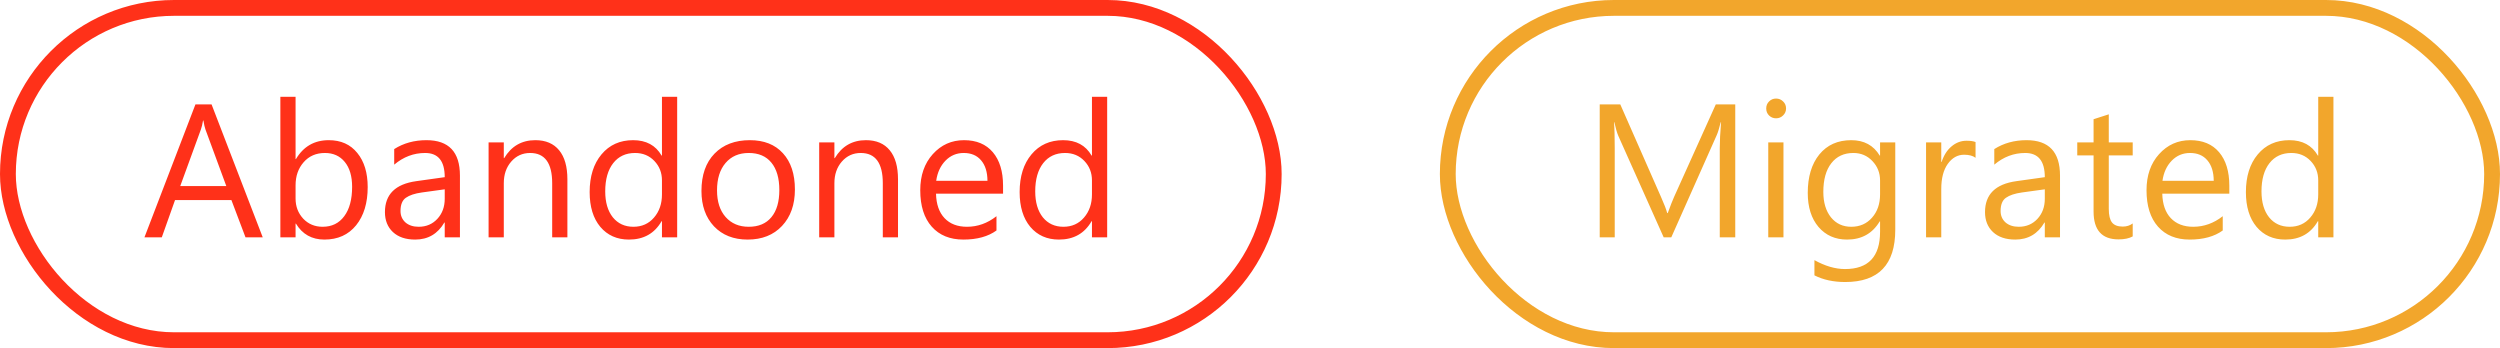 <svg width="158" height="22" viewBox="0 0 158 22" fill="none" xmlns="http://www.w3.org/2000/svg">
<rect x="91.5" y="0.5" width="66" height="21" rx="10.5" stroke="#F2A62C"/>
<path d="M109.668 15H108.689V9.363C108.689 8.918 108.717 8.373 108.771 7.729H108.748C108.654 8.107 108.57 8.379 108.496 8.543L105.625 15H105.145L102.279 8.59C102.197 8.402 102.113 8.115 102.027 7.729H102.004C102.035 8.064 102.051 8.613 102.051 9.375V15H101.102V6.598H102.402L104.98 12.457C105.18 12.906 105.309 13.242 105.367 13.465H105.402C105.57 13.004 105.705 12.66 105.807 12.434L108.438 6.598H109.668V15ZM112.246 7.477C112.074 7.477 111.928 7.418 111.807 7.301C111.686 7.184 111.625 7.035 111.625 6.855C111.625 6.676 111.686 6.527 111.807 6.41C111.928 6.289 112.074 6.229 112.246 6.229C112.422 6.229 112.57 6.289 112.691 6.41C112.816 6.527 112.879 6.676 112.879 6.855C112.879 7.027 112.816 7.174 112.691 7.295C112.57 7.416 112.422 7.477 112.246 7.477ZM112.715 15H111.754V9H112.715V15ZM119.781 14.52C119.781 16.723 118.727 17.824 116.617 17.824C115.875 17.824 115.227 17.684 114.672 17.402V16.441C115.348 16.816 115.992 17.004 116.605 17.004C118.082 17.004 118.82 16.219 118.82 14.648V13.992H118.797C118.34 14.758 117.652 15.141 116.734 15.141C115.988 15.141 115.387 14.875 114.93 14.344C114.477 13.809 114.25 13.092 114.25 12.193C114.25 11.174 114.494 10.363 114.982 9.762C115.475 9.16 116.146 8.859 116.998 8.859C117.807 8.859 118.406 9.184 118.797 9.832H118.82V9H119.781V14.52ZM118.82 12.287V11.402C118.82 10.926 118.658 10.518 118.334 10.178C118.014 9.838 117.613 9.668 117.133 9.668C116.539 9.668 116.074 9.885 115.738 10.318C115.402 10.748 115.234 11.352 115.234 12.129C115.234 12.797 115.395 13.332 115.715 13.734C116.039 14.133 116.467 14.332 116.998 14.332C117.537 14.332 117.975 14.141 118.311 13.758C118.65 13.375 118.82 12.885 118.82 12.287ZM124.855 9.973C124.688 9.844 124.445 9.779 124.129 9.779C123.719 9.779 123.375 9.973 123.098 10.359C122.824 10.746 122.688 11.273 122.688 11.941V15H121.727V9H122.688V10.236H122.711C122.848 9.814 123.057 9.486 123.338 9.252C123.619 9.014 123.934 8.895 124.281 8.895C124.531 8.895 124.723 8.922 124.855 8.977V9.973ZM130.193 15H129.232V14.062H129.209C128.791 14.781 128.176 15.141 127.363 15.141C126.766 15.141 126.297 14.982 125.957 14.666C125.621 14.35 125.453 13.93 125.453 13.406C125.453 12.285 126.113 11.633 127.434 11.449L129.232 11.197C129.232 10.178 128.82 9.668 127.996 9.668C127.273 9.668 126.621 9.914 126.039 10.406V9.422C126.629 9.047 127.309 8.859 128.078 8.859C129.488 8.859 130.193 9.605 130.193 11.098V15ZM129.232 11.965L127.785 12.164C127.34 12.227 127.004 12.338 126.777 12.498C126.551 12.654 126.438 12.934 126.438 13.336C126.438 13.629 126.541 13.869 126.748 14.057C126.959 14.24 127.238 14.332 127.586 14.332C128.062 14.332 128.455 14.166 128.764 13.834C129.076 13.498 129.232 13.074 129.232 12.562V11.965ZM134.787 14.941C134.561 15.066 134.262 15.129 133.891 15.129C132.84 15.129 132.314 14.543 132.314 13.371V9.82H131.283V9H132.314V7.535L133.275 7.225V9H134.787V9.82H133.275V13.201C133.275 13.604 133.344 13.891 133.48 14.062C133.617 14.234 133.844 14.32 134.16 14.32C134.402 14.32 134.611 14.254 134.787 14.121V14.941ZM140.893 12.24H136.656C136.672 12.908 136.852 13.424 137.195 13.787C137.539 14.15 138.012 14.332 138.613 14.332C139.289 14.332 139.91 14.109 140.477 13.664V14.566C139.949 14.949 139.252 15.141 138.385 15.141C137.537 15.141 136.871 14.869 136.387 14.326C135.902 13.779 135.66 13.012 135.66 12.023C135.66 11.09 135.924 10.33 136.451 9.744C136.982 9.154 137.641 8.859 138.426 8.859C139.211 8.859 139.818 9.113 140.248 9.621C140.678 10.129 140.893 10.834 140.893 11.736V12.24ZM139.908 11.426C139.904 10.871 139.77 10.44 139.504 10.131C139.242 9.822 138.877 9.668 138.408 9.668C137.955 9.668 137.57 9.83 137.254 10.154C136.938 10.479 136.742 10.902 136.668 11.426H139.908ZM147.473 15H146.512V13.98H146.488C146.043 14.754 145.355 15.141 144.426 15.141C143.672 15.141 143.068 14.873 142.615 14.338C142.166 13.799 141.941 13.066 141.941 12.141C141.941 11.148 142.191 10.354 142.691 9.756C143.191 9.158 143.857 8.859 144.689 8.859C145.514 8.859 146.113 9.184 146.488 9.832H146.512V6.117H147.473V15ZM146.512 12.287V11.402C146.512 10.918 146.352 10.508 146.031 10.172C145.711 9.836 145.305 9.668 144.812 9.668C144.227 9.668 143.766 9.883 143.43 10.312C143.094 10.742 142.926 11.336 142.926 12.094C142.926 12.785 143.086 13.332 143.406 13.734C143.73 14.133 144.164 14.332 144.707 14.332C145.242 14.332 145.676 14.139 146.008 13.752C146.344 13.365 146.512 12.877 146.512 12.287Z" fill="#F2A62C"/>
<rect x="0.5" y="0.5" width="80" height="21" rx="10.5" stroke="#FF3119"/>
<path d="M16.605 15H15.516L14.625 12.645H11.062L10.225 15H9.129L12.352 6.598H13.371L16.605 15ZM14.303 11.76L12.984 8.18C12.941 8.062 12.898 7.875 12.855 7.617H12.832C12.793 7.855 12.748 8.043 12.697 8.18L11.391 11.76H14.303ZM18.703 14.133H18.68V15H17.719V6.117H18.68V10.055H18.703C19.176 9.258 19.867 8.859 20.777 8.859C21.547 8.859 22.148 9.129 22.582 9.668C23.02 10.203 23.238 10.922 23.238 11.824C23.238 12.828 22.994 13.633 22.506 14.238C22.018 14.84 21.35 15.141 20.502 15.141C19.709 15.141 19.109 14.805 18.703 14.133ZM18.68 11.713V12.551C18.68 13.047 18.84 13.469 19.16 13.816C19.484 14.16 19.895 14.332 20.391 14.332C20.973 14.332 21.428 14.109 21.756 13.664C22.088 13.219 22.254 12.6 22.254 11.807C22.254 11.139 22.1 10.615 21.791 10.236C21.482 9.857 21.064 9.668 20.537 9.668C19.979 9.668 19.529 9.863 19.189 10.254C18.85 10.641 18.68 11.127 18.68 11.713ZM29.068 15H28.107V14.062H28.084C27.666 14.781 27.051 15.141 26.238 15.141C25.641 15.141 25.172 14.982 24.832 14.666C24.496 14.35 24.328 13.93 24.328 13.406C24.328 12.285 24.988 11.633 26.309 11.449L28.107 11.197C28.107 10.178 27.695 9.668 26.871 9.668C26.148 9.668 25.496 9.914 24.914 10.406V9.422C25.504 9.047 26.184 8.859 26.953 8.859C28.363 8.859 29.068 9.605 29.068 11.098V15ZM28.107 11.965L26.66 12.164C26.215 12.227 25.879 12.338 25.652 12.498C25.426 12.654 25.312 12.934 25.312 13.336C25.312 13.629 25.416 13.869 25.623 14.057C25.834 14.24 26.113 14.332 26.461 14.332C26.938 14.332 27.33 14.166 27.639 13.834C27.951 13.498 28.107 13.074 28.107 12.562V11.965ZM35.859 15H34.898V11.578C34.898 10.305 34.434 9.668 33.504 9.668C33.023 9.668 32.625 9.85 32.309 10.213C31.996 10.572 31.84 11.027 31.84 11.578V15H30.879V9H31.84V9.996H31.863C32.316 9.238 32.973 8.859 33.832 8.859C34.488 8.859 34.99 9.072 35.338 9.498C35.685 9.92 35.859 10.531 35.859 11.332V15ZM42.797 15H41.836V13.98H41.812C41.367 14.754 40.68 15.141 39.75 15.141C38.996 15.141 38.393 14.873 37.94 14.338C37.49 13.799 37.266 13.066 37.266 12.141C37.266 11.148 37.516 10.354 38.016 9.756C38.516 9.158 39.182 8.859 40.014 8.859C40.838 8.859 41.438 9.184 41.812 9.832H41.836V6.117H42.797V15ZM41.836 12.287V11.402C41.836 10.918 41.676 10.508 41.355 10.172C41.035 9.836 40.629 9.668 40.137 9.668C39.551 9.668 39.09 9.883 38.754 10.312C38.418 10.742 38.25 11.336 38.25 12.094C38.25 12.785 38.41 13.332 38.73 13.734C39.055 14.133 39.488 14.332 40.031 14.332C40.566 14.332 41 14.139 41.332 13.752C41.668 13.365 41.836 12.877 41.836 12.287ZM47.25 15.141C46.363 15.141 45.654 14.861 45.123 14.303C44.596 13.74 44.332 12.996 44.332 12.07C44.332 11.062 44.607 10.275 45.158 9.709C45.709 9.143 46.453 8.859 47.391 8.859C48.285 8.859 48.982 9.135 49.482 9.686C49.986 10.236 50.238 11 50.238 11.977C50.238 12.934 49.967 13.701 49.424 14.279C48.885 14.854 48.16 15.141 47.25 15.141ZM47.32 9.668C46.703 9.668 46.215 9.879 45.855 10.301C45.496 10.719 45.316 11.297 45.316 12.035C45.316 12.746 45.498 13.307 45.861 13.717C46.225 14.127 46.711 14.332 47.32 14.332C47.941 14.332 48.418 14.131 48.75 13.729C49.086 13.326 49.254 12.754 49.254 12.012C49.254 11.262 49.086 10.684 48.75 10.277C48.418 9.871 47.941 9.668 47.32 9.668ZM56.754 15H55.793V11.578C55.793 10.305 55.328 9.668 54.398 9.668C53.918 9.668 53.52 9.85 53.203 10.213C52.891 10.572 52.734 11.027 52.734 11.578V15H51.773V9H52.734V9.996H52.758C53.211 9.238 53.867 8.859 54.727 8.859C55.383 8.859 55.885 9.072 56.232 9.498C56.58 9.92 56.754 10.531 56.754 11.332V15ZM63.393 12.24H59.156C59.172 12.908 59.352 13.424 59.695 13.787C60.039 14.15 60.512 14.332 61.113 14.332C61.789 14.332 62.41 14.109 62.977 13.664V14.566C62.449 14.949 61.752 15.141 60.885 15.141C60.037 15.141 59.371 14.869 58.887 14.326C58.402 13.779 58.16 13.012 58.16 12.023C58.16 11.09 58.424 10.33 58.951 9.744C59.482 9.154 60.141 8.859 60.926 8.859C61.711 8.859 62.318 9.113 62.748 9.621C63.178 10.129 63.393 10.834 63.393 11.736V12.24ZM62.408 11.426C62.404 10.871 62.27 10.44 62.004 10.131C61.742 9.822 61.377 9.668 60.908 9.668C60.455 9.668 60.07 9.83 59.754 10.154C59.438 10.479 59.242 10.902 59.168 11.426H62.408ZM69.973 15H69.012V13.98H68.988C68.543 14.754 67.856 15.141 66.926 15.141C66.172 15.141 65.568 14.873 65.115 14.338C64.666 13.799 64.441 13.066 64.441 12.141C64.441 11.148 64.691 10.354 65.191 9.756C65.691 9.158 66.357 8.859 67.189 8.859C68.014 8.859 68.613 9.184 68.988 9.832H69.012V6.117H69.973V15ZM69.012 12.287V11.402C69.012 10.918 68.852 10.508 68.531 10.172C68.211 9.836 67.805 9.668 67.312 9.668C66.727 9.668 66.266 9.883 65.93 10.312C65.594 10.742 65.426 11.336 65.426 12.094C65.426 12.785 65.586 13.332 65.906 13.734C66.231 14.133 66.664 14.332 67.207 14.332C67.742 14.332 68.176 14.139 68.508 13.752C68.844 13.365 69.012 12.877 69.012 12.287Z" fill="#FF3119"/>
</svg>
